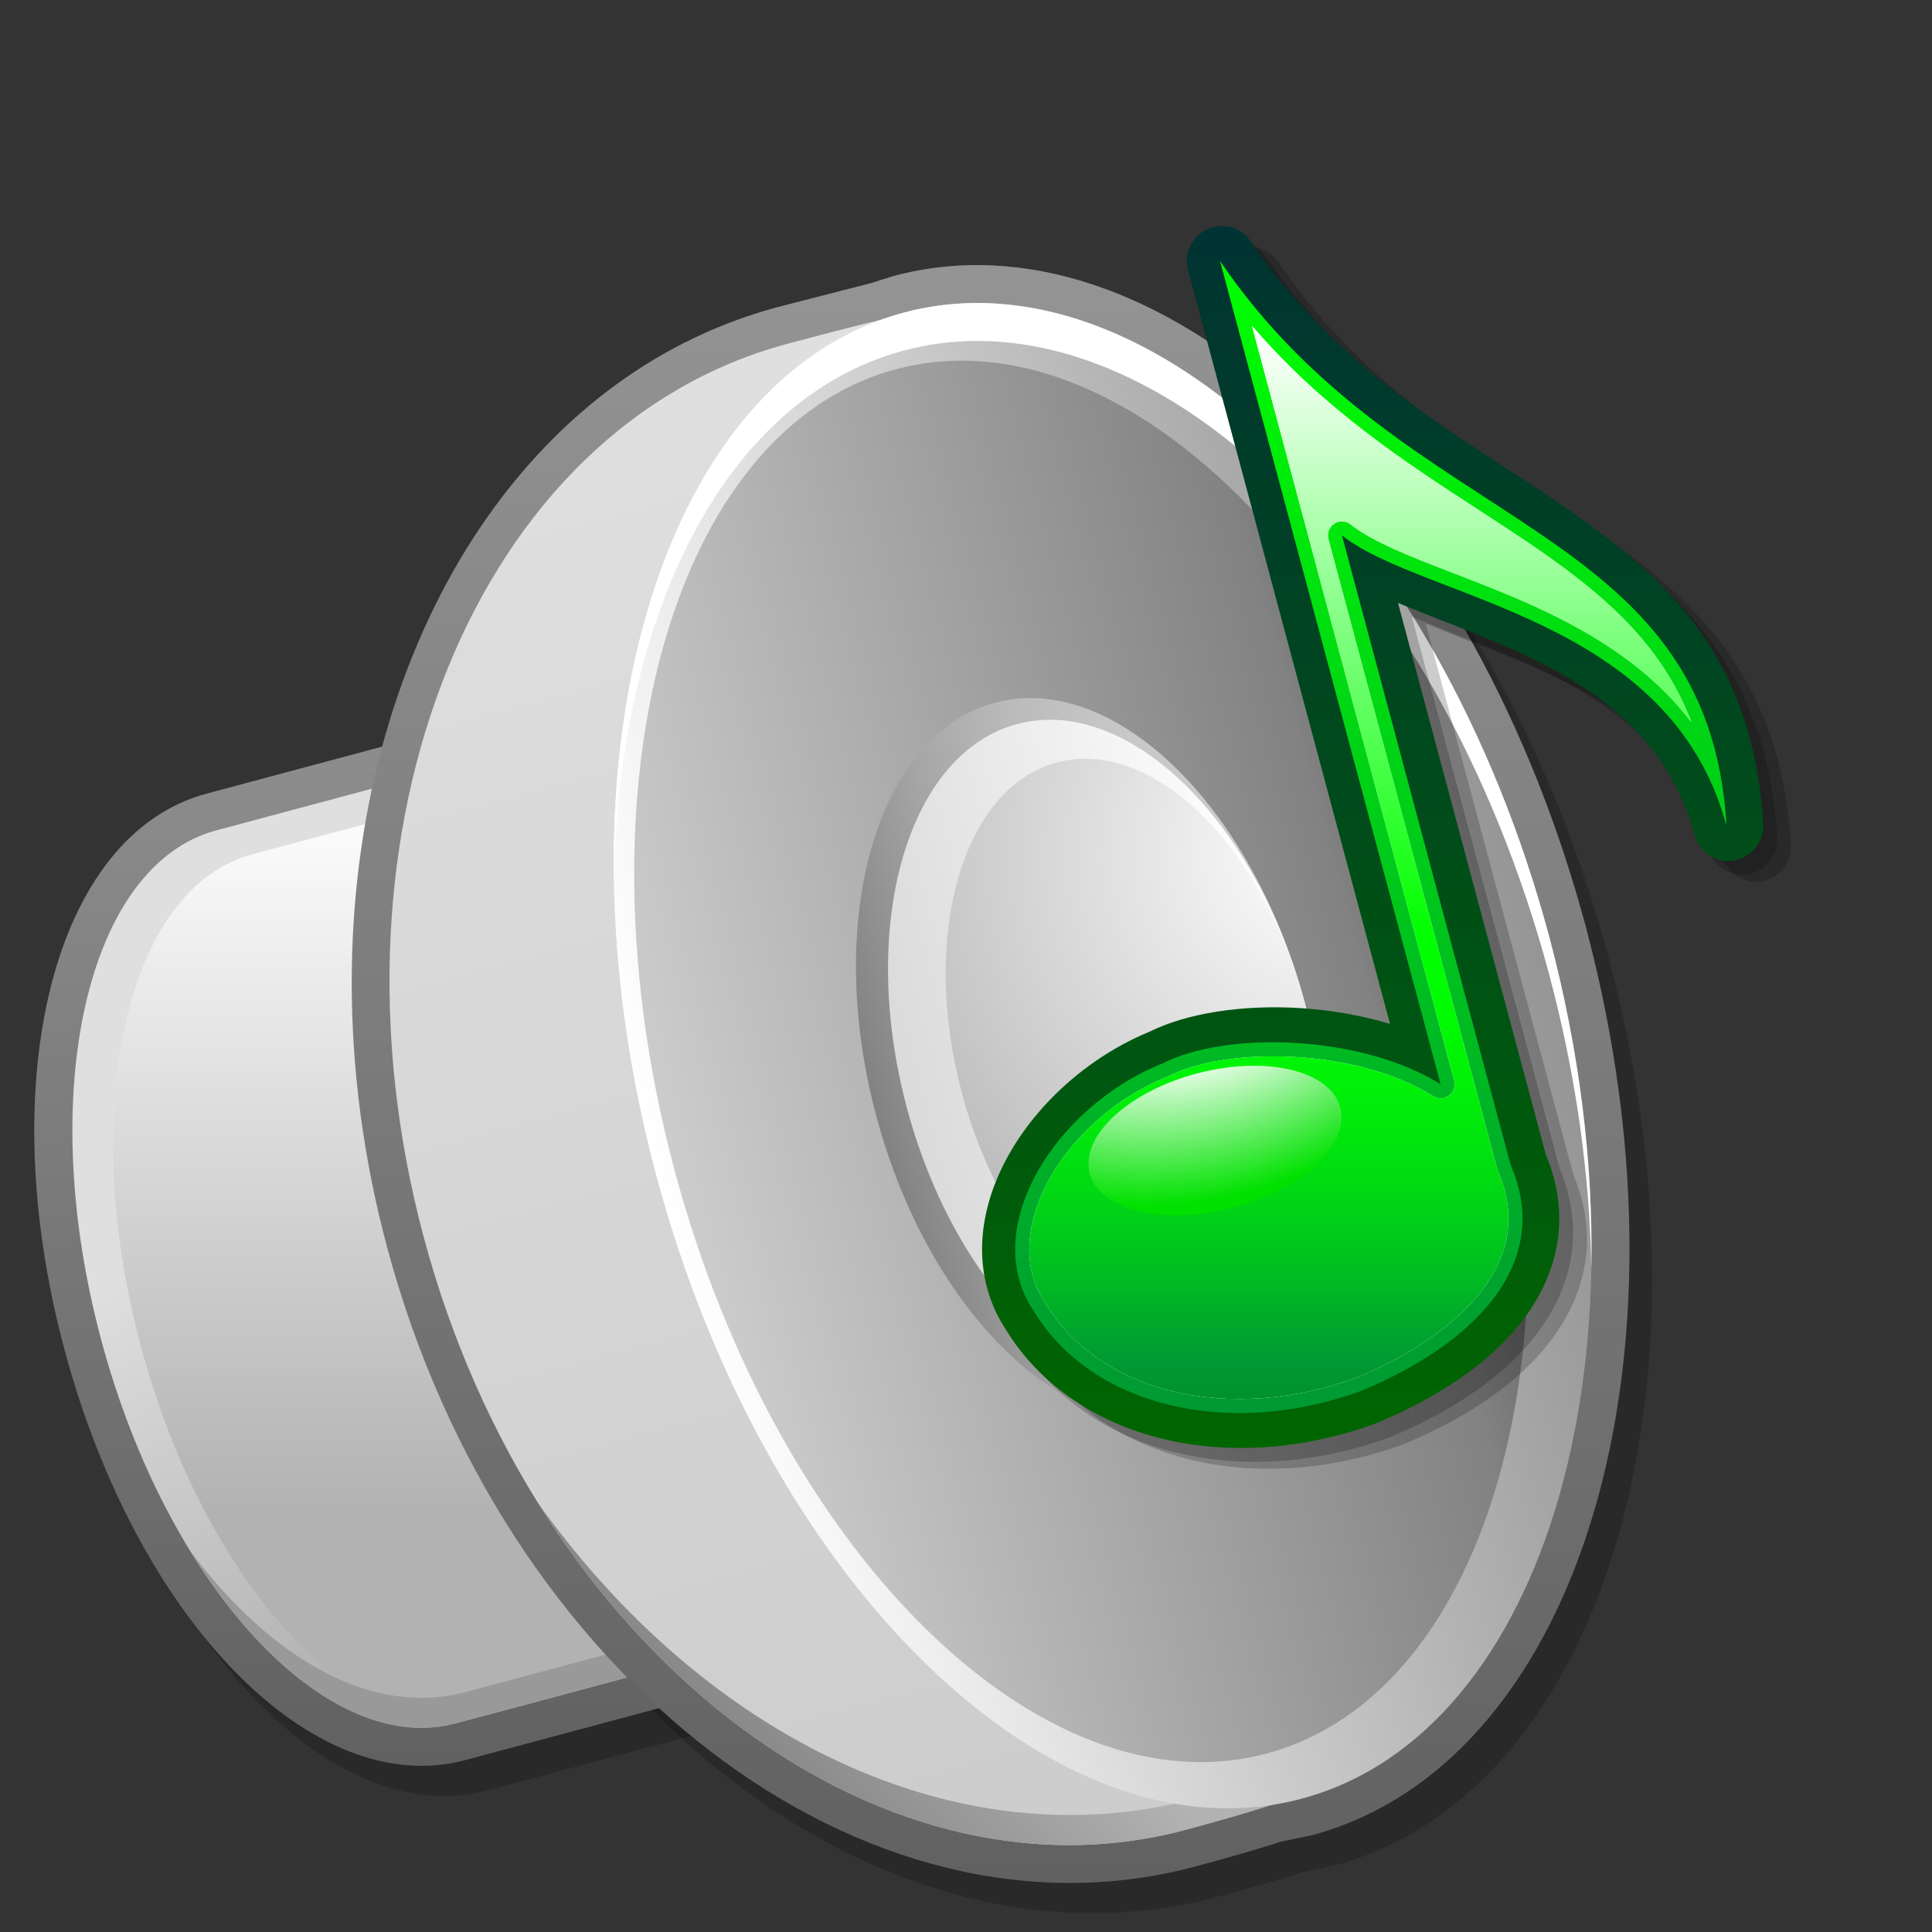 <?xml version="1.0" encoding="UTF-8" standalone="no"?>
<!-- Created with Sodipodi ("http://www.sodipodi.com/") -->
<svg
   xmlns:dc="http://purl.org/dc/elements/1.1/"
   xmlns:cc="http://web.resource.org/cc/"
   xmlns:rdf="http://www.w3.org/1999/02/22-rdf-syntax-ns#"
   xmlns:svg="http://www.w3.org/2000/svg"
   xmlns="http://www.w3.org/2000/svg"
   xmlns:xlink="http://www.w3.org/1999/xlink"
   xmlns:sodipodi="http://inkscape.sourceforge.net/DTD/sodipodi-0.dtd"
   xmlns:inkscape="http://www.inkscape.org/namespaces/inkscape"
   version="1"
   x="0"
   y="0"
   width="32pt"
   height="32pt"
   viewBox="0 0 256 256"
   id="svg548"
   sodipodi:version="0.32"
   sodipodi:docname="stock_volume-med.svg"
   sodipodi:docbase="/home/joss/deb/pkg-gnome/packages/unstable/gnome-themes-extras/debian/icons/Nuvola"
   inkscape:version="0.42+0.43pre2">
  <rect x="0" y="0" width="256" height="256" fill="#333333" stroke="none"/>
  <sodipodi:namedview
     id="base"
     inkscape:zoom="9.375"
     inkscape:cx="20"
     inkscape:cy="26.873257"
     inkscape:window-width="900"
     inkscape:window-height="712"
     inkscape:window-x="309"
     inkscape:window-y="173"
     inkscape:current-layer="svg548" />
  <defs
     id="defs647">
    <linearGradient
       id="POUETID_9_"
       gradientUnits="userSpaceOnUse"
       x1="128.002"
       y1="39.863"
       x2="128.002"
       y2="216.159"
       gradientTransform="matrix(1.882,0,0,1.882,-28.939,-142.017)">
      <stop
         offset="0"
         style="stop-color:#003333"
         id="stop3256" />
      <stop
         offset="1"
         style="stop-color:#006600"
         id="stop3257" />
    </linearGradient>
    <linearGradient
       id="POUETID_10_"
       gradientUnits="userSpaceOnUse"
       x1="127.744"
       y1="211.125"
       x2="127.744"
       y2="44.909"
       gradientTransform="matrix(1.882,0,0,1.882,-28.939,-142.017)">
      <stop
         offset="0"
         style="stop-color:#009933"
         id="stop3263" />
      <stop
         offset="1"
         style="stop-color:#00FF00"
         id="stop3264" />
    </linearGradient>
    <linearGradient
       id="POUETID_11_"
       gradientUnits="userSpaceOnUse"
       x1="126.226"
       y1="55.006"
       x2="126.226"
       y2="283.183"
       gradientTransform="matrix(1.882,0,0,1.882,-28.939,-142.017)">
      <stop
         offset="0"
         style="stop-color:#FFFFFF"
         id="stop3271" />
      <stop
         offset="0.382"
         style="stop-color:#00FF00"
         id="stop3272" />
      <stop
         offset="0.433"
         style="stop-color:#00FB02"
         id="stop3273" />
      <stop
         offset="0.487"
         style="stop-color:#00EE09"
         id="stop3274" />
      <stop
         offset="0.543"
         style="stop-color:#00D913"
         id="stop3275" />
      <stop
         offset="0.6"
         style="stop-color:#00BB22"
         id="stop3276" />
      <stop
         offset="0.652"
         style="stop-color:#009933"
         id="stop3277" />
      <stop
         offset="0.826"
         style="stop-color:#006600"
         id="stop3278" />
    </linearGradient>
    <radialGradient
       id="POUETID_12_"
       cx="100.596"
       cy="124.49"
       r="86.195"
       fx="100.596"
       fy="124.49"
       gradientTransform="matrix(1.555,-4.648454e-2,-4.648454e-2,1.389,5.261,-56.656)"
       gradientUnits="userSpaceOnUse">
      <stop
         offset="0.393"
         style="stop-color:#FFFFFF"
         id="stop3288" />
      <stop
         offset="0.73"
         style="stop-color:#00E100"
         id="stop3289" />
    </radialGradient>
    <linearGradient
       inkscape:collect="always"
       xlink:href="#POUETID_9_"
       id="linearGradient8700"
       gradientUnits="userSpaceOnUse"
       gradientTransform="matrix(1.882,0,0,1.882,-28.939,-142.017)"
       x1="128.002"
       y1="39.863"
       x2="128.002"
       y2="216.159" />
    <linearGradient
       inkscape:collect="always"
       xlink:href="#POUETID_10_"
       id="linearGradient8702"
       gradientUnits="userSpaceOnUse"
       gradientTransform="matrix(1.882,0,0,1.882,-28.939,-142.017)"
       x1="127.744"
       y1="211.125"
       x2="127.744"
       y2="44.909" />
    <linearGradient
       inkscape:collect="always"
       xlink:href="#POUETID_11_"
       id="linearGradient8704"
       gradientUnits="userSpaceOnUse"
       gradientTransform="matrix(1.882,0,0,1.882,-28.939,-142.017)"
       x1="126.226"
       y1="55.006"
       x2="126.226"
       y2="283.183" />
    <radialGradient
       inkscape:collect="always"
       xlink:href="#POUETID_12_"
       id="radialGradient8706"
       gradientUnits="userSpaceOnUse"
       gradientTransform="matrix(1.555,-4.648454e-2,-4.648454e-2,1.389,5.261,-56.656)"
       cx="100.596"
       cy="124.49"
       fx="100.596"
       fy="124.49"
       r="86.195" />
  </defs>
  <g
     style="font-size:12px;stroke:#000000"
     id="Layer_1"
     transform="translate(-17.749,14.336)">
    <linearGradient
       x1="69.416"
       y1="128.015"
       x2="228.62"
       y2="128.015"
       id="XMLID_1_"
       gradientUnits="userSpaceOnUse"
       spreadMethod="pad">
      <stop
         style="stop-color:#ffffff;stop-opacity:1;"
         offset="0"
         id="stop551" />
      <stop
         style="stop-color:#949494;stop-opacity:1;"
         offset="1"
         id="stop552" />
    </linearGradient>
    <path
       d="M 223.964,113.503 C 223.663,112.235 223.346,110.966 223.005,109.696 C 222.645,108.352 222.267,107.02 221.869,105.7 C 206.53,53.528 169.332,18.557 137.472,27.094 C 136.45,27.368 135.446,27.683 134.459,28.039 C 131.308,28.792 127.268,29.828 122.076,31.219 C 80.905,42.252 59.341,95.272 73.909,149.646 C 88.479,204.02 133.665,239.155 174.836,228.124 C 179.412,226.897 183.142,225.811 186.235,224.811 C 187.575,224.605 188.91,224.352 190.231,223.998 C 222.136,215.448 236.861,166.438 223.964,113.503 z "
       style="fill:url(#XMLID_1_);stroke:none"
       id="path556" />
    <path
       d="M 150.699,67.342 L 48.101,94.832 C 27.936,100.237 19.674,132.594 29.293,168.494 C 38.913,204.395 62.245,228.285 82.412,222.882 L 189.872,194.088 L 155.561,66.039 L 150.699,67.342 z "
       style="opacity:0.2;stroke:none"
       id="path557" />
    <path
       d="M 139.169,26.232 C 139.169,26.232 136.767,26.985 136.148,27.179 C 135.874,27.25 123.774,30.357 123.774,30.357 C 89.118,39.644 67.355,76.594 67.355,119.845 C 67.355,131.239 68.865,143.07 72.048,154.948 C 87.313,211.915 135.353,248.717 179.139,236.984 C 183.616,235.784 187.331,234.703 190.532,233.677 C 191.356,233.509 194.534,232.86 194.534,232.86 C 220.875,225.801 236.663,194.434 236.663,155.109 C 236.663,142.79 235.114,129.69 231.855,116.311 C 231.853,116.311 230.867,112.393 230.867,112.393 L 229.689,108.251 C 213.454,53.023 173.688,16.983 139.169,26.232 z "
       style="opacity:0.2;stroke:none"
       id="path558" />
    <linearGradient
       x1="104.605"
       y1="62.039"
       x2="104.605"
       y2="219.569"
       id="XMLID_2_"
       gradientUnits="userSpaceOnUse"
       spreadMethod="pad">
      <stop
         style="stop-color:#949494;stop-opacity:1;"
         offset="0"
         id="stop560" />
      <stop
         style="stop-color:#616161;stop-opacity:1;"
         offset="1"
         id="stop561" />
    </linearGradient>
    <path
       d="M 147.699,63.342 L 45.101,90.832 C 24.936,96.237 16.674,128.594 26.293,164.494 C 35.913,200.395 59.245,224.285 79.412,218.882 L 186.872,190.088 L 152.561,62.039 L 147.699,63.342 z "
       style="fill:url(#XMLID_2_);stroke:none"
       id="path565" />
    <linearGradient
       x1="95.14"
       y1="129"
       x2="144.213"
       y2="244.763"
       id="XMLID_3_"
       gradientUnits="userSpaceOnUse"
       spreadMethod="pad">
      <stop
         style="stop-color:#dfdfdf;stop-opacity:1;"
         offset="0"
         id="stop567" />
      <stop
         style="stop-color:#828282;stop-opacity:1;"
         offset="1"
         id="stop568" />
    </linearGradient>
    <path
       d="M 46.403,95.694 C 29.227,100.297 22.399,130.518 31.155,163.19 C 39.909,195.864 60.932,218.622 78.108,214.021 L 180.707,186.529 L 149.002,68.204 L 46.403,95.694 z "
       style="fill:url(#XMLID_3_);stroke:none"
       id="path572" />
    <linearGradient
       x1="106.759"
       y1="90.512"
       x2="106.759"
       y2="186.146"
       id="XMLID_4_"
       gradientUnits="userSpaceOnUse"
       spreadMethod="pad">
      <stop
         style="stop-color:#ffffff;stop-opacity:1;"
         offset="0"
         id="stop574" />
      <stop
         style="stop-color:#b2b2b2;stop-opacity:1;"
         offset="1"
         id="stop575" />
    </linearGradient>
    <path
       d="M 51.121,98.885 C 34.549,103.326 27.961,132.486 36.407,164.011 C 44.854,195.537 65.139,217.496 81.713,213.055 L 180.707,186.53 L 150.115,72.36 L 51.121,98.885 z "
       style="fill:url(#XMLID_4_);stroke:none"
       id="path579" />
    <path
       d="M 79.412,209.882 C 67.165,213.163 53.757,205.629 42.955,191.175 C 53.107,207.711 66.486,217.135 78.108,214.022 L 180.707,186.53 L 179.76,182.995 L 79.412,209.882 z "
       style="fill:#999999;stroke:none"
       id="path580" />
    <linearGradient
       x1="149.009"
       y1="20.836"
       x2="149.009"
       y2="235.165"
       id="XMLID_5_"
       gradientUnits="userSpaceOnUse"
       spreadMethod="pad">
      <stop
         style="stop-color:#949494;stop-opacity:1;"
         offset="0"
         id="stop582" />
      <stop
         style="stop-color:#616161;stop-opacity:1;"
         offset="1"
         id="stop583" />
    </linearGradient>
    <path
       d="M 136.169,22.232 C 136.169,22.232 133.767,22.985 133.148,23.179 C 132.874,23.25 120.774,26.357 120.774,26.357 C 86.118,35.644 64.355,72.594 64.355,115.845 C 64.355,127.239 65.865,139.07 69.048,150.948 C 84.313,207.915 132.353,244.717 176.139,232.984 C 180.616,231.784 184.331,230.703 187.532,229.677 C 188.356,229.509 191.534,228.86 191.534,228.86 C 217.875,221.801 233.663,190.434 233.663,151.109 C 233.663,138.79 232.114,125.69 228.855,112.311 C 228.853,112.311 227.867,108.393 227.867,108.393 L 226.689,104.251 C 210.454,49.023 170.688,12.983 136.169,22.232 z "
       style="fill:url(#XMLID_5_);stroke:none"
       id="path587" />
    <linearGradient
       x1="199.194"
       y1="40.439"
       x2="199.194"
       y2="244.294"
       id="XMLID_6_"
       gradientUnits="userSpaceOnUse"
       gradientTransform="matrix(0.966,-0.259,0.259,0.966,-80.789,43.711)"
       spreadMethod="pad">
      <stop
         style="stop-color:#dfdfdf;stop-opacity:1;"
         offset="0"
         id="stop589" />
      <stop
         style="stop-color:#cccccc;stop-opacity:1;"
         offset="1"
         id="stop590" />
    </linearGradient>
    <path
       d="M 73.909,149.646 C 88.479,204.02 133.665,239.155 174.836,228.124 C 207.654,219.331 198.164,217.463 206.612,207.41 C 225.812,184.565 233.121,147.457 223.005,109.698 C 211.528,66.869 181.059,35.978 148.515,30.18 C 139.743,28.617 157.326,21.776 122.077,31.221 C 80.905,42.252 59.341,95.272 73.909,149.646 z "
       style="fill:url(#XMLID_6_);stroke:none"
       id="path594" />
    <linearGradient
       x1="147.494"
       y1="198.489"
       x2="118.994"
       y2="226.99"
       id="XMLID_7_"
       gradientUnits="userSpaceOnUse"
       spreadMethod="pad">
      <stop
         style="stop-color:#b2b2b2;stop-opacity:1;"
         offset="0"
         id="stop596" />
      <stop
         style="stop-color:#828282;stop-opacity:1;"
         offset="1"
         id="stop597" />
    </linearGradient>
    <path
       d="M 191.533,219.86 C 191.533,219.86 188.355,220.509 187.531,220.677 C 184.331,221.702 180.615,222.783 176.138,223.984 C 144.743,232.396 111.163,215.855 89.044,184.823 C 109.756,218.122 143.46,236.529 174.835,228.123 C 196.143,222.414 199.615,219.624 201.742,215.617 C 198.544,217.455 195.142,218.894 191.533,219.86 z "
       style="fill:url(#XMLID_7_);stroke:none"
       id="path601" />
    <linearGradient
       x1="153.893"
       y1="142.365"
       x2="276.373"
       y2="142.365"
       id="XMLID_8_"
       gradientUnits="userSpaceOnUse"
       gradientTransform="matrix(0.966,-0.259,0.259,0.966,-80.789,43.711)"
       spreadMethod="pad">
      <stop
         style="stop-color:#ffffff;stop-opacity:1;"
         offset="0"
         id="stop603" />
      <stop
         style="stop-color:#949494;stop-opacity:1;"
         offset="1"
         id="stop604" />
    </linearGradient>
    <path
       d="M 104.701,141.396 C 119.27,195.77 157.562,232.751 190.231,223.998 C 222.9,215.245 237.573,164.07 223.004,109.698 C 208.434,55.323 170.14,18.343 137.471,27.095 C 104.804,35.847 90.132,87.022 104.701,141.396 z "
       style="fill:url(#XMLID_8_);stroke:none"
       id="path608" />
    <path
       d="M 137.472,32.127 C 170.141,23.374 208.435,60.355 223.005,114.73 C 226.597,128.134 228.403,141.34 228.609,153.768 C 228.869,139.903 227.086,124.926 223.005,109.697 C 208.435,55.322 170.141,18.342 137.472,27.094 C 112.858,33.689 98.468,64.372 99.097,102.357 C 99.766,66.718 113.954,38.429 137.472,32.127 z "
       style="fill:#ffffff;stroke:none"
       id="path609" />
    <linearGradient
       x1="156.41"
       y1="142.366"
       x2="267.983"
       y2="142.366"
       id="XMLID_9_"
       gradientUnits="userSpaceOnUse"
       gradientTransform="matrix(0.966,-0.259,0.259,0.966,-80.789,43.711)"
       spreadMethod="pad">
      <stop
         style="stop-color:#cccccc;stop-opacity:1;"
         offset="0"
         id="stop611" />
      <stop
         style="stop-color:#828282;stop-opacity:1;"
         offset="0.848"
         id="stop612" />
      <stop
         style="stop-color:#616161;stop-opacity:1;"
         offset="1"
         id="stop613" />
    </linearGradient>
    <path
       d="M 107.133,140.744 C 120.704,191.394 155.831,225.988 185.589,218.013 C 215.35,210.039 228.474,162.517 214.902,111.867 C 201.331,61.217 166.204,26.624 136.444,34.598 C 106.685,42.571 93.561,90.094 107.133,140.744 z "
       style="fill:url(#XMLID_9_);stroke:none"
       id="path619" />
    <linearGradient
       x1="242.816"
       y1="142.366"
       x2="184.095"
       y2="142.366"
       id="XMLID_10_"
       gradientUnits="userSpaceOnUse"
       gradientTransform="matrix(0.966,-0.259,0.259,0.966,-80.789,43.711)"
       spreadMethod="pad">
      <stop
         style="stop-color:#cccccc;stop-opacity:1;"
         offset="0"
         id="stop621" />
      <stop
         style="stop-color:#c8c8c8;stop-opacity:1;"
         offset="0.224"
         id="stop622" />
      <stop
         style="stop-color:#bbbbbb;stop-opacity:1;"
         offset="0.463"
         id="stop623" />
      <stop
         style="stop-color:#a6a6a6;stop-opacity:1;"
         offset="0.707"
         id="stop624" />
      <stop
         style="stop-color:#888888;stop-opacity:1;"
         offset="0.955"
         id="stop625" />
      <stop
         style="stop-color:#828282;stop-opacity:1;"
         offset="1"
         id="stop626" />
    </linearGradient>
    <path
       d="M 133.873,133.578 C 140.857,159.648 159.216,177.378 174.879,173.182 C 190.543,168.985 197.578,144.451 190.592,118.381 C 183.608,92.311 165.247,74.582 149.583,78.778 C 133.922,82.974 126.887,107.509 133.873,133.578 z "
       style="fill:url(#XMLID_10_);stroke:none"
       id="path630" />
    <linearGradient
       x1="242.816"
       y1="142.366"
       x2="188.287"
       y2="142.366"
       id="XMLID_11_"
       gradientUnits="userSpaceOnUse"
       gradientTransform="matrix(0.966,-0.259,0.259,0.966,-80.789,43.711)"
       spreadMethod="pad">
      <stop
         style="stop-color:#ffffff;stop-opacity:1;"
         offset="0"
         id="stop632" />
      <stop
         style="stop-color:#dadada;stop-opacity:1;"
         offset="1"
         id="stop633" />
    </linearGradient>
    <path
       d="M 137.923,132.494 C 144.408,156.7 161.458,173.166 176.001,169.267 C 190.546,165.371 197.077,142.586 190.592,118.38 C 184.107,94.174 167.057,77.708 152.513,81.606 C 137.969,85.503 131.438,108.287 137.923,132.494 z "
       style="fill:url(#XMLID_11_);stroke:none"
       id="path637" />
    <radialGradient
       cx="250.364"
       cy="124.327"
       fx="250.364"
       fy="124.327"
       r="71.779"
       id="XMLID_12_"
       gradientUnits="userSpaceOnUse"
       gradientTransform="matrix(0.966,-0.259,0.259,0.966,-80.789,43.711)"
       spreadMethod="pad">
      <stop
         style="stop-color:#ffffff;stop-opacity:1;"
         offset="0"
         id="stop639" />
      <stop
         style="stop-color:#b2b2b2;stop-opacity:1;"
         offset="1"
         id="stop640" />
    </radialGradient>
    <path
       d="M 145.217,130.538 C 150.804,151.394 165.491,165.579 178.021,162.222 C 190.553,158.866 196.181,139.236 190.592,118.381 C 185.004,97.527 170.317,83.341 157.784,86.698 C 145.255,90.056 139.627,109.685 145.217,130.538 z "
       style="fill:url(#XMLID_12_);stroke:none"
       id="path644" />
    <path
       d="M 256,256 L 0,256 L 0,0 L 256,0 L 256,256 z "
       style="fill:none;stroke:none"
       id="path645" />
  </g>
  <g
     id="g8691"
     transform="matrix(0.488,0,0,0.488,78.447,62.646)">
    <path
       style="font-size:12px;opacity:0.2"
       id="path3253"
       d="M 174.575,-60.482 C 171.208,-58.941 169.034,-55.555 169.034,-51.856 L 169.358,-49.403 C 169.358,-49.403 222.539,149.074 224.204,155.287 C 216.652,153.036 208.62,151.57 200.211,151.022 C 184.152,149.98 169.021,152.343 158.701,157.506 C 158.783,157.466 158.893,157.408 158.977,157.372 C 138.501,165.777 121.485,183.475 115.624,202.464 C 114.171,207.172 113.434,211.894 113.434,216.494 C 113.434,224.394 115.654,231.907 119.857,238.223 C 128.755,252.88 143.937,263.471 162.57,267.983 C 180.522,272.33 200.975,270.854 220.162,263.831 C 220.288,263.782 220.437,263.726 220.437,263.726 C 244.524,253.693 260.6,239.949 267.045,223.937 C 269.114,218.794 270.162,213.485 270.162,208.162 C 270.162,202.404 268.914,196.509 266.469,190.638 C 266.432,190.5 228.2,47.821 226.372,41.001 C 230.588,42.687 237.139,45.305 237.139,45.305 C 250.849,50.585 266.389,56.572 279.417,65.782 C 293.72,75.894 302.703,88.39 306.881,103.986 C 308.146,108.702 312.732,111.674 317.554,110.901 C 322.375,110.127 325.802,105.866 325.524,100.99 C 322.484,47.802 290.133,26.779 255.885,4.521 C 231.602,-11.267 206.506,-27.58 186.377,-57.191 C 183.763,-61.032 178.8,-62.417 174.575,-60.482 z " />
    <path
       style="font-size:12px;opacity:0.2"
       id="path3254"
       d="M 170.811,-62.364 C 167.444,-60.823 165.271,-57.437 165.271,-53.738 L 165.594,-51.285 C 165.594,-51.285 218.775,147.192 220.44,153.405 C 212.888,151.154 204.856,149.688 196.447,149.14 C 180.388,148.098 165.257,150.461 154.937,155.624 C 155.019,155.584 155.129,155.526 155.213,155.49 C 134.738,163.895 117.721,181.593 111.86,200.582 C 110.408,205.291 109.67,210.012 109.67,214.612 C 109.67,222.512 111.891,230.025 116.093,236.341 C 124.991,250.998 140.173,261.589 158.806,266.101 C 176.758,270.448 197.211,268.972 216.398,261.949 C 216.524,261.9 216.673,261.844 216.673,261.844 C 240.76,251.811 256.836,238.067 263.281,222.055 C 265.35,216.912 266.398,211.603 266.398,206.28 C 266.398,200.522 265.15,194.627 262.706,188.756 C 262.668,188.618 224.436,45.939 222.608,39.119 C 226.824,40.805 233.375,43.423 233.375,43.423 C 247.085,48.703 262.625,54.69 275.653,63.9 C 289.956,74.012 298.939,86.508 303.117,102.104 C 304.382,106.82 308.968,109.792 313.79,109.019 C 318.611,108.245 322.038,103.984 321.76,99.108 C 318.72,45.92 286.369,24.897 252.121,2.641 C 227.838,-13.147 202.742,-29.46 182.613,-59.071 C 179.999,-62.914 175.036,-64.299 170.811,-62.364 z " />
    <path
       style="font-size:12px;fill:url(#linearGradient8700)"
       id="path3261"
       d="M 167.047,-66.128 C 163.68,-64.587 161.507,-61.201 161.507,-57.501 L 161.83,-55.049 C 161.83,-55.049 215.011,143.428 216.676,149.641 C 209.124,147.39 201.092,145.924 192.683,145.376 C 176.624,144.334 161.493,146.697 151.173,151.86 C 151.256,151.82 151.365,151.762 151.449,151.726 C 130.974,160.131 113.957,177.829 108.096,196.818 C 106.644,201.527 105.906,206.248 105.906,210.848 C 105.906,218.748 108.127,226.261 112.329,232.577 C 121.227,247.234 136.409,257.826 155.042,262.337 C 172.994,266.684 193.447,265.209 212.636,258.185 C 212.762,258.136 212.909,258.08 212.909,258.08 C 236.996,248.047 253.072,234.303 259.517,218.291 C 261.586,213.148 262.634,207.839 262.634,202.516 C 262.634,196.758 261.386,190.863 258.942,184.992 C 258.904,184.854 220.672,42.175 218.844,35.355 C 223.06,37.041 229.611,39.659 229.611,39.659 C 243.321,44.94 258.861,50.926 271.89,60.136 C 286.192,70.248 295.175,82.744 299.353,98.34 C 300.618,103.055 305.204,106.026 310.026,105.253 C 314.847,104.479 318.274,100.219 317.996,95.342 C 314.956,42.154 282.605,21.131 248.357,-1.125 C 224.074,-16.913 198.978,-33.226 178.849,-62.837 C 176.235,-66.678 171.272,-68.063 167.047,-66.128 z " />
    <path
       style="font-size:12px;fill:url(#linearGradient8702)"
       id="path3268"
       d="M 203.625,17.013 C 225.874,34.559 292.777,38.925 308.038,95.888 C 303.286,12.645 221.171,17.013 170.519,-57.5 L 230.413,166.035 C 209.376,152.853 173.073,151.284 154.937,160.351 C 125.348,172.279 105.14,205.452 119.778,227.362 C 135.566,253.68 172.998,262.406 208.893,249.274 C 240.421,236.138 260.874,214.222 249.426,187.948 L 203.625,17.013 z " />
    <path
       style="font-size:12px;fill:#ffffff"
       id="path3269"
       d="M 234.105,165.045 C 234.192,165.372 234.231,165.703 234.231,166.033 C 234.231,167.224 233.672,168.37 232.684,169.102 C 231.422,170.036 229.718,170.098 228.39,169.268 C 207.705,156.307 172.838,155.667 156.646,163.765 C 156.555,163.808 156.461,163.853 156.367,163.889 C 139.258,170.788 125.117,185.253 120.337,200.742 C 118.355,207.163 117.2,216.627 122.955,225.241 C 122.99,225.292 123.022,225.348 123.054,225.399 C 130.121,237.18 142.424,245.704 157.698,249.402 C 173.096,253.128 190.784,251.816 207.509,245.711 C 227.776,237.254 241.692,225.753 246.692,213.321 C 248.109,209.803 248.817,206.198 248.817,202.53 C 248.817,198.252 247.853,193.888 245.928,189.473 C 245.854,189.299 245.792,189.119 245.742,188.936 L 199.938,18.001 C 199.852,17.672 199.808,17.341 199.808,17.013 C 199.808,15.75 200.435,14.542 201.527,13.825 C 202.9,12.92 204.7,12.997 205.991,14.015 C 212.109,18.84 222.219,22.734 233.919,27.242 C 248.356,32.805 264.719,39.109 279.096,49.272 C 286.874,54.771 293.318,60.9 298.512,67.726 C 295.188,59.013 290.425,51.184 284.088,43.933 C 272.661,30.853 257.101,20.741 240.628,10.035 C 220.653,-2.947 198.487,-17.384 179.182,-39.926 C 187.546,-8.712 234.105,165.045 234.105,165.045 z " />
    <path
       style="font-size:12px;fill:url(#linearGradient8704)"
       id="path3286"
       d="M 234.105,165.045 C 234.192,165.372 234.231,165.703 234.231,166.033 C 234.231,167.224 233.672,168.37 232.684,169.102 C 231.422,170.036 229.718,170.098 228.39,169.268 C 207.705,156.307 172.838,155.667 156.646,163.765 C 156.555,163.808 156.461,163.853 156.367,163.889 C 139.258,170.788 125.117,185.253 120.337,200.742 C 118.355,207.163 117.2,216.627 122.955,225.241 C 122.99,225.292 123.022,225.348 123.054,225.399 C 130.121,237.18 142.424,245.704 157.698,249.402 C 173.096,253.128 190.784,251.816 207.509,245.711 C 227.776,237.254 241.692,225.753 246.692,213.321 C 248.109,209.803 248.817,206.198 248.817,202.53 C 248.817,198.252 247.853,193.888 245.928,189.473 C 245.854,189.299 245.792,189.119 245.742,188.936 L 199.938,18.001 C 199.852,17.672 199.808,17.341 199.808,17.013 C 199.808,15.75 200.435,14.542 201.527,13.825 C 202.9,12.92 204.7,12.997 205.991,14.015 C 212.109,18.84 222.219,22.734 233.919,27.242 C 248.356,32.805 264.719,39.109 279.096,49.272 C 286.874,54.771 293.318,60.9 298.512,67.726 C 295.188,59.013 290.425,51.184 284.088,43.933 C 272.661,30.853 257.101,20.741 240.628,10.035 C 220.653,-2.947 198.487,-17.384 179.182,-39.926 C 187.546,-8.712 234.105,165.045 234.105,165.045 z " />
    <path
       style="font-size:12px;fill:url(#radialGradient8706)"
       id="path3293"
       d="M 135.142,190.205 C 137.775,200.279 155.144,204.459 173.931,199.545 C 192.719,194.633 205.814,182.483 203.179,172.407 C 200.544,162.333 183.176,158.153 164.39,163.065 C 145.6,167.981 132.506,180.131 135.142,190.205 z " />
  </g>
</svg>
